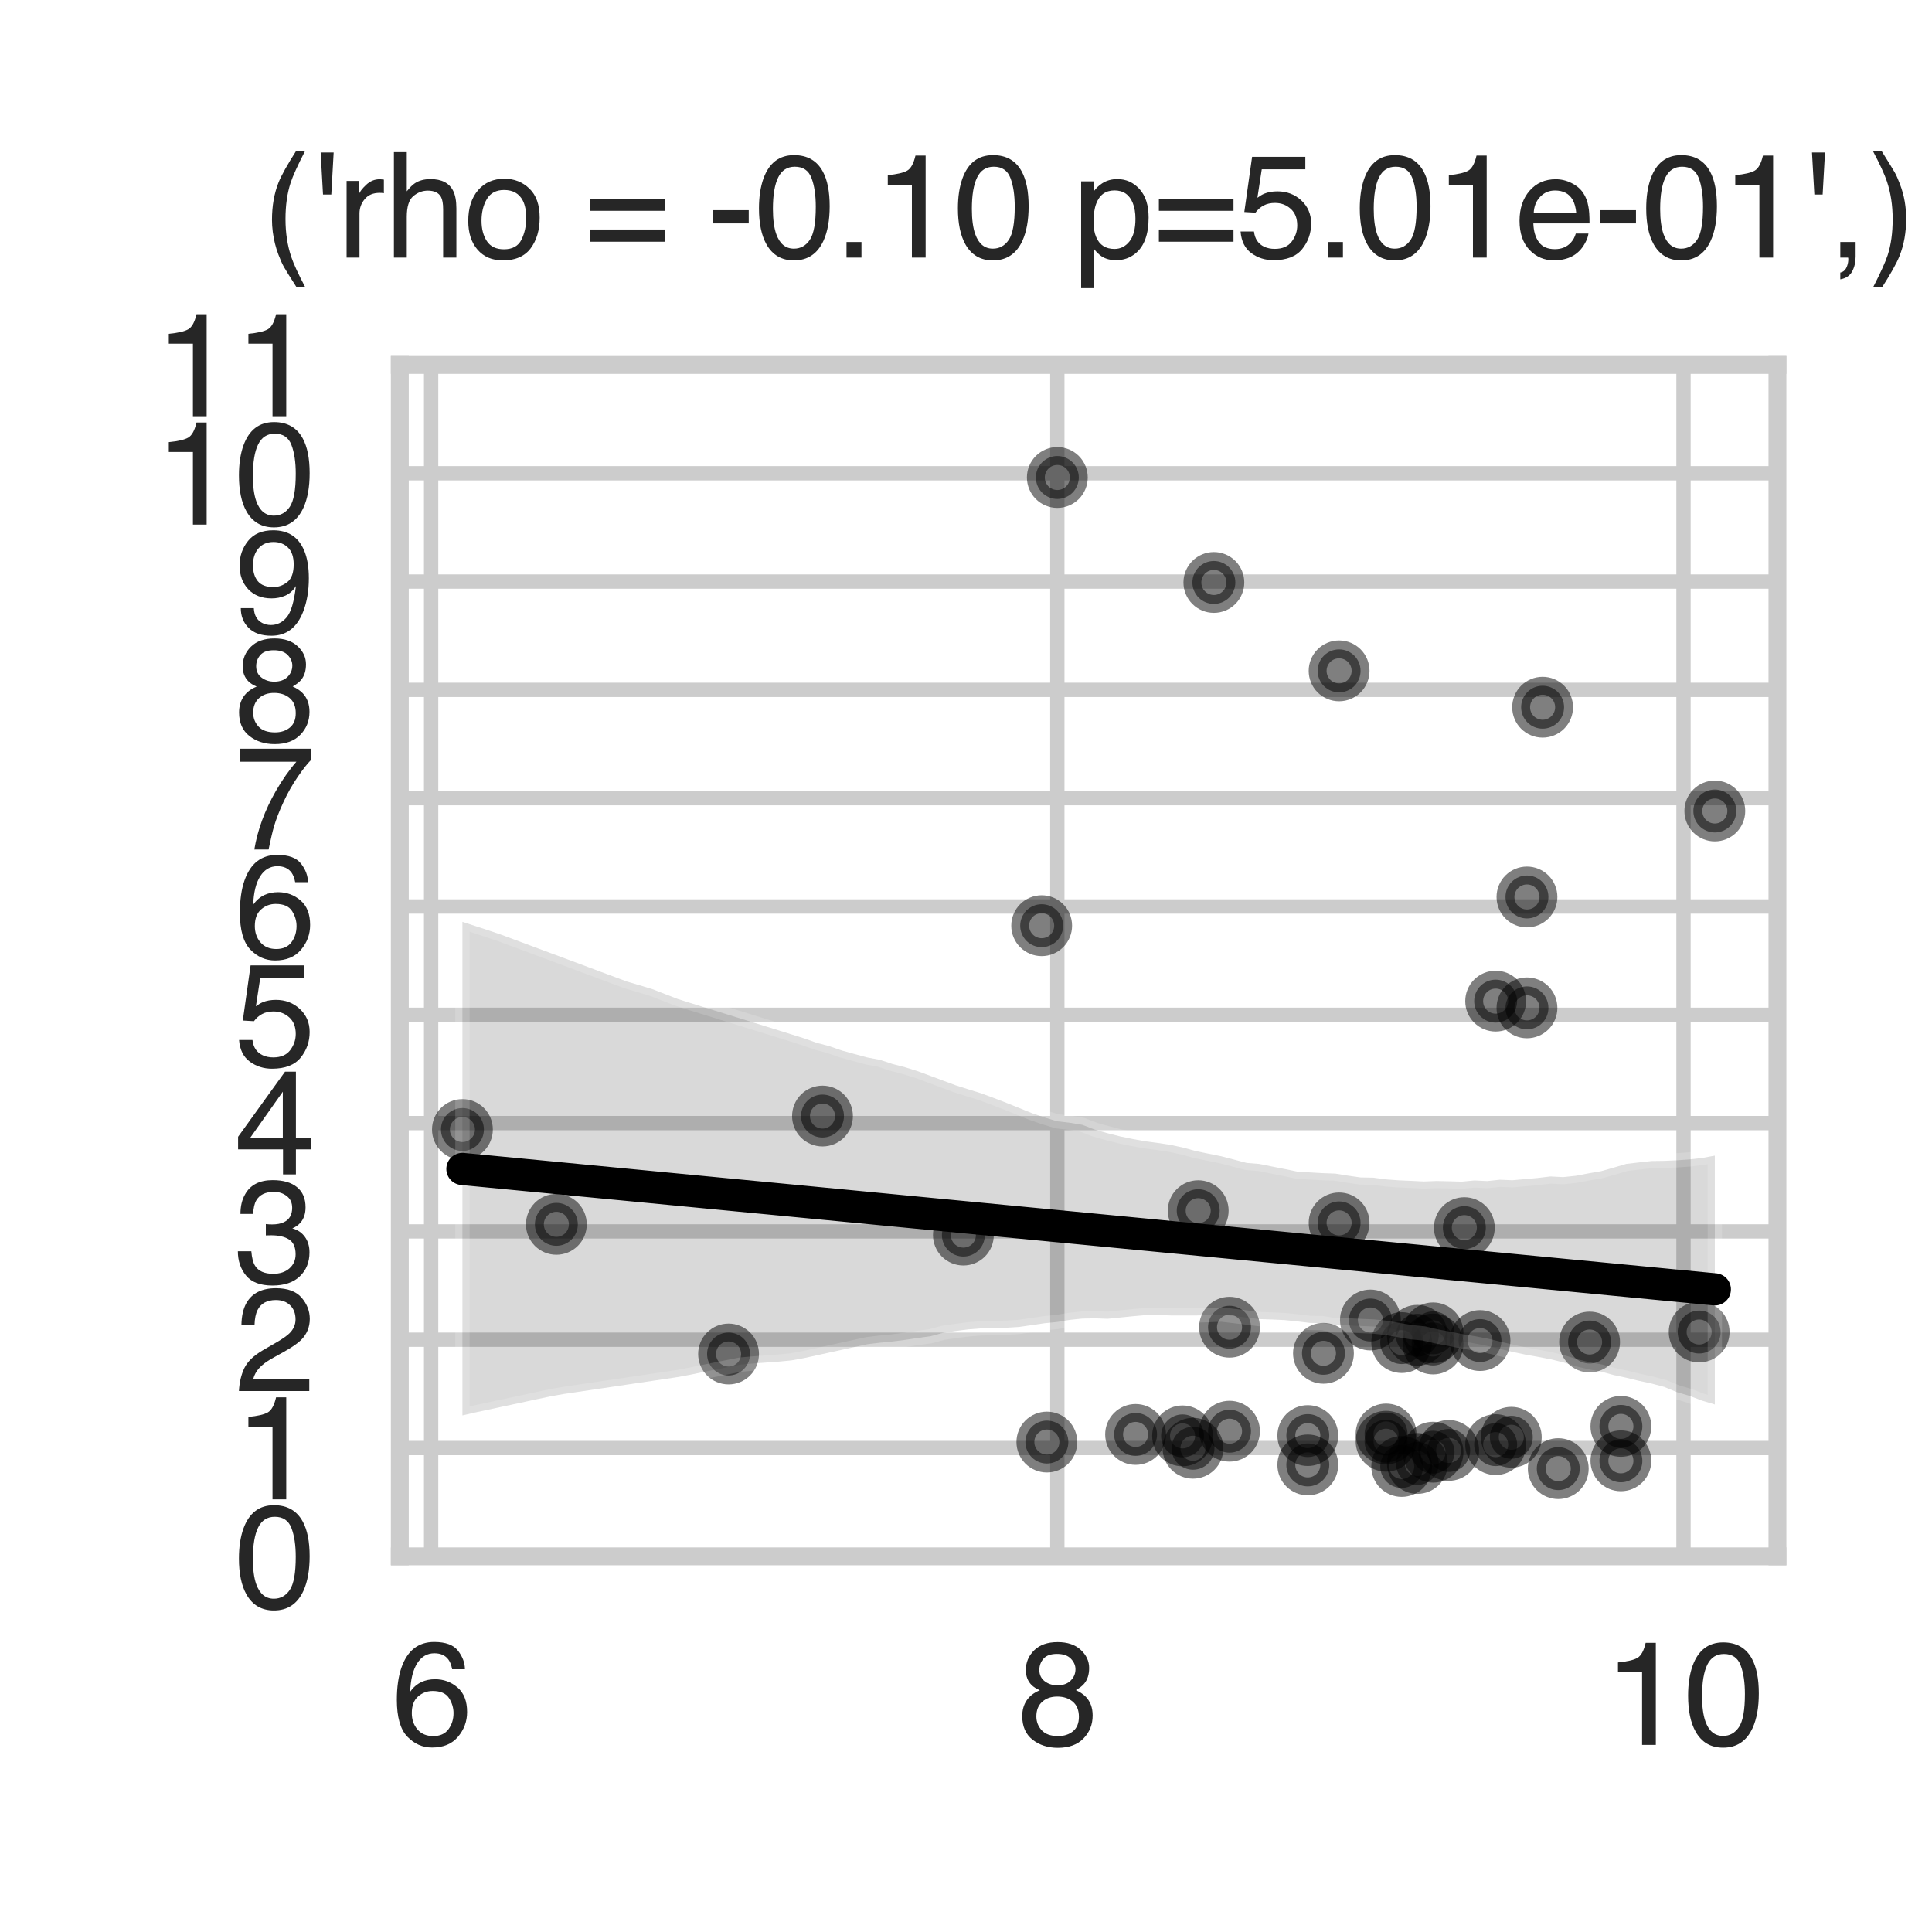 <?xml version="1.0" encoding="utf-8" standalone="no"?>
<!DOCTYPE svg PUBLIC "-//W3C//DTD SVG 1.1//EN"
  "http://www.w3.org/Graphics/SVG/1.1/DTD/svg11.dtd">
<svg xmlns:xlink="http://www.w3.org/1999/xlink" width="108pt" height="108pt" viewBox="0 0 108 108" xmlns="http://www.w3.org/2000/svg" version="1.1">
 <defs>
  <style type="text/css">*{stroke-linejoin: round; stroke-linecap: butt}</style>
 </defs>
 <g id="figure_1">
  <g id="patch_1">
   <path d="M 0 108 
L 108 108 
L 108 0 
L 0 0 
z
" style="fill: #ffffff"/>
  </g>
  <g id="axes_1">
   <g id="patch_2">
    <path d="M 22.35 87 
L 99.36 87 
L 99.36 20.4 
L 22.35 20.4 
z
" style="fill: #ffffff"/>
   </g>
   <g id="matplotlib.axis_1">
    <g id="xtick_1">
     <g id="line2d_1">
      <path d="M 24.1 87 
L 24.1 20.4 
" clip-path="url(#pd50b906a11)" style="fill: none; stroke: #cccccc; stroke-width: 0.8; stroke-linecap: round"/>
     </g>
     <g id="text_1">
      <!-- 6 -->
      <g style="fill: #262626" transform="translate(21.876 97.539) scale(0.08 -0.08)">
       <defs>
        <path id="Helvetica-36" d="M 1872 4494 
Q 2622 4494 2917 4105 
Q 3213 3716 3213 3303 
L 2656 3303 
Q 2606 3569 2497 3719 
Q 2294 4000 1881 4000 
Q 1409 4000 1131 3564 
Q 853 3128 822 2316 
Q 1016 2600 1309 2741 
Q 1578 2866 1909 2866 
Q 2472 2866 2890 2506 
Q 3309 2147 3309 1434 
Q 3309 825 2912 354 
Q 2516 -116 1781 -116 
Q 1153 -116 697 361 
Q 241 838 241 1966 
Q 241 2800 444 3381 
Q 834 4494 1872 4494 
z
M 1831 384 
Q 2275 384 2495 682 
Q 2716 981 2716 1388 
Q 2716 1731 2519 2042 
Q 2322 2353 1803 2353 
Q 1441 2353 1167 2112 
Q 894 1872 894 1388 
Q 894 963 1142 673 
Q 1391 384 1831 384 
z
" transform="scale(0.016)"/>
       </defs>
       <use xlink:href="#Helvetica-36"/>
      </g>
     </g>
    </g>
    <g id="xtick_2">
     <g id="line2d_2">
      <path d="M 59.105 87 
L 59.105 20.4 
" clip-path="url(#pd50b906a11)" style="fill: none; stroke: #cccccc; stroke-width: 0.8; stroke-linecap: round"/>
     </g>
     <g id="text_2">
      <!-- 8 -->
      <g style="fill: #262626" transform="translate(56.88 97.539) scale(0.08 -0.08)">
       <defs>
        <path id="Helvetica-38" d="M 1741 2600 
Q 2113 2600 2322 2808 
Q 2531 3016 2531 3303 
Q 2531 3553 2331 3762 
Q 2131 3972 1722 3972 
Q 1316 3972 1134 3762 
Q 953 3553 953 3272 
Q 953 2956 1187 2778 
Q 1422 2600 1741 2600 
z
M 1775 384 
Q 2166 384 2423 595 
Q 2681 806 2681 1225 
Q 2681 1659 2415 1884 
Q 2150 2109 1734 2109 
Q 1331 2109 1076 1879 
Q 822 1650 822 1244 
Q 822 894 1055 639 
Q 1288 384 1775 384 
z
M 975 2384 
Q 741 2484 609 2619 
Q 363 2869 363 3269 
Q 363 3769 725 4128 
Q 1088 4488 1753 4488 
Q 2397 4488 2762 4148 
Q 3128 3809 3128 3356 
Q 3128 2938 2916 2678 
Q 2797 2531 2547 2391 
Q 2825 2263 2984 2097 
Q 3281 1784 3281 1284 
Q 3281 694 2884 283 
Q 2488 -128 1763 -128 
Q 1109 -128 657 226 
Q 206 581 206 1256 
Q 206 1653 400 1942 
Q 594 2231 975 2384 
z
" transform="scale(0.016)"/>
       </defs>
       <use xlink:href="#Helvetica-38"/>
      </g>
     </g>
    </g>
    <g id="xtick_3">
     <g id="line2d_3">
      <path d="M 94.109 87 
L 94.109 20.4 
" clip-path="url(#pd50b906a11)" style="fill: none; stroke: #cccccc; stroke-width: 0.8; stroke-linecap: round"/>
     </g>
     <g id="text_3">
      <!-- 10 -->
      <g style="fill: #262626" transform="translate(89.661 97.539) scale(0.08 -0.08)">
       <defs>
        <path id="Helvetica-31" d="M 613 3169 
L 613 3600 
Q 1222 3659 1462 3798 
Q 1703 3938 1822 4456 
L 2266 4456 
L 2266 0 
L 1666 0 
L 1666 3169 
L 613 3169 
z
" transform="scale(0.016)"/>
        <path id="Helvetica-30" d="M 1731 4475 
Q 2600 4475 2988 3759 
Q 3288 3206 3288 2244 
Q 3288 1331 3016 734 
Q 2622 -122 1728 -122 
Q 922 -122 528 578 
Q 200 1163 200 2147 
Q 200 2909 397 3456 
Q 766 4475 1731 4475 
z
M 1725 391 
Q 2163 391 2422 778 
Q 2681 1166 2681 2222 
Q 2681 2984 2493 3476 
Q 2306 3969 1766 3969 
Q 1269 3969 1039 3501 
Q 809 3034 809 2125 
Q 809 1441 956 1025 
Q 1181 391 1725 391 
z
" transform="scale(0.016)"/>
       </defs>
       <use xlink:href="#Helvetica-31"/>
       <use xlink:href="#Helvetica-30" transform="translate(55.615 0)"/>
      </g>
     </g>
    </g>
   </g>
   <g id="matplotlib.axis_2">
    <g id="ytick_1">
     <g id="line2d_4">
      <path d="M 22.35 87 
L 99.36 87 
" clip-path="url(#pd50b906a11)" style="fill: none; stroke: #cccccc; stroke-width: 0.8; stroke-linecap: round"/>
     </g>
     <g id="text_4">
      <!-- 0 -->
      <g style="fill: #262626" transform="translate(13.101 89.869) scale(0.08 -0.08)">
       <use xlink:href="#Helvetica-30"/>
      </g>
     </g>
    </g>
    <g id="ytick_2">
     <g id="line2d_5">
      <path d="M 22.35 80.945 
L 99.36 80.945 
" clip-path="url(#pd50b906a11)" style="fill: none; stroke: #cccccc; stroke-width: 0.8; stroke-linecap: round"/>
     </g>
     <g id="text_5">
      <!-- 1 -->
      <g style="fill: #262626" transform="translate(13.101 83.815) scale(0.08 -0.08)">
       <use xlink:href="#Helvetica-31"/>
      </g>
     </g>
    </g>
    <g id="ytick_3">
     <g id="line2d_6">
      <path d="M 22.35 74.891 
L 99.36 74.891 
" clip-path="url(#pd50b906a11)" style="fill: none; stroke: #cccccc; stroke-width: 0.8; stroke-linecap: round"/>
     </g>
     <g id="text_6">
      <!-- 2 -->
      <g style="fill: #262626" transform="translate(13.101 77.76) scale(0.08 -0.08)">
       <defs>
        <path id="Helvetica-32" d="M 200 0 
Q 231 578 439 1006 
Q 647 1434 1250 1784 
L 1850 2131 
Q 2253 2366 2416 2531 
Q 2672 2791 2672 3125 
Q 2672 3516 2437 3745 
Q 2203 3975 1813 3975 
Q 1234 3975 1013 3538 
Q 894 3303 881 2888 
L 309 2888 
Q 319 3472 525 3841 
Q 891 4491 1816 4491 
Q 2584 4491 2939 4075 
Q 3294 3659 3294 3150 
Q 3294 2613 2916 2231 
Q 2697 2009 2131 1694 
L 1703 1456 
Q 1397 1288 1222 1134 
Q 909 863 828 531 
L 3272 531 
L 3272 0 
L 200 0 
z
" transform="scale(0.016)"/>
       </defs>
       <use xlink:href="#Helvetica-32"/>
      </g>
     </g>
    </g>
    <g id="ytick_4">
     <g id="line2d_7">
      <path d="M 22.35 68.836 
L 99.36 68.836 
" clip-path="url(#pd50b906a11)" style="fill: none; stroke: #cccccc; stroke-width: 0.8; stroke-linecap: round"/>
     </g>
     <g id="text_7">
      <!-- 3 -->
      <g style="fill: #262626" transform="translate(13.101 71.706) scale(0.08 -0.08)">
       <defs>
        <path id="Helvetica-33" d="M 1663 -122 
Q 869 -122 511 314 
Q 153 750 153 1375 
L 741 1375 
Q 778 941 903 744 
Q 1122 391 1694 391 
Q 2138 391 2406 628 
Q 2675 866 2675 1241 
Q 2675 1703 2392 1887 
Q 2109 2072 1606 2072 
Q 1550 2072 1492 2070 
Q 1434 2069 1375 2066 
L 1375 2563 
Q 1463 2553 1522 2550 
Q 1581 2547 1650 2547 
Q 1966 2547 2169 2647 
Q 2525 2822 2525 3272 
Q 2525 3606 2287 3787 
Q 2050 3969 1734 3969 
Q 1172 3969 956 3594 
Q 838 3388 822 3006 
L 266 3006 
Q 266 3506 466 3856 
Q 809 4481 1675 4481 
Q 2359 4481 2734 4176 
Q 3109 3872 3109 3294 
Q 3109 2881 2888 2625 
Q 2750 2466 2531 2375 
Q 2884 2278 3082 2001 
Q 3281 1725 3281 1325 
Q 3281 684 2859 281 
Q 2438 -122 1663 -122 
z
" transform="scale(0.016)"/>
       </defs>
       <use xlink:href="#Helvetica-33"/>
      </g>
     </g>
    </g>
    <g id="ytick_5">
     <g id="line2d_8">
      <path d="M 22.35 62.782 
L 99.36 62.782 
" clip-path="url(#pd50b906a11)" style="fill: none; stroke: #cccccc; stroke-width: 0.8; stroke-linecap: round"/>
     </g>
     <g id="text_8">
      <!-- 4 -->
      <g style="fill: #262626" transform="translate(13.101 65.651) scale(0.08 -0.08)">
       <defs>
        <path id="Helvetica-34" d="M 2116 1584 
L 2116 3613 
L 681 1584 
L 2116 1584 
z
M 2125 0 
L 2125 1094 
L 163 1094 
L 163 1644 
L 2213 4488 
L 2688 4488 
L 2688 1584 
L 3347 1584 
L 3347 1094 
L 2688 1094 
L 2688 0 
L 2125 0 
z
" transform="scale(0.016)"/>
       </defs>
       <use xlink:href="#Helvetica-34"/>
      </g>
     </g>
    </g>
    <g id="ytick_6">
     <g id="line2d_9">
      <path d="M 22.35 56.727 
L 99.36 56.727 
" clip-path="url(#pd50b906a11)" style="fill: none; stroke: #cccccc; stroke-width: 0.8; stroke-linecap: round"/>
     </g>
     <g id="text_9">
      <!-- 5 -->
      <g style="fill: #262626" transform="translate(13.101 59.597) scale(0.08 -0.08)">
       <defs>
        <path id="Helvetica-35" d="M 791 1141 
Q 847 659 1238 475 
Q 1438 381 1700 381 
Q 2200 381 2440 700 
Q 2681 1019 2681 1406 
Q 2681 1875 2395 2131 
Q 2109 2388 1709 2388 
Q 1419 2388 1211 2275 
Q 1003 2163 856 1963 
L 369 1991 
L 709 4400 
L 3034 4400 
L 3034 3856 
L 1131 3856 
L 941 2613 
Q 1097 2731 1238 2791 
Q 1488 2894 1816 2894 
Q 2431 2894 2859 2497 
Q 3288 2100 3288 1491 
Q 3288 856 2895 371 
Q 2503 -113 1644 -113 
Q 1097 -113 676 195 
Q 256 503 206 1141 
L 791 1141 
z
" transform="scale(0.016)"/>
       </defs>
       <use xlink:href="#Helvetica-35"/>
      </g>
     </g>
    </g>
    <g id="ytick_7">
     <g id="line2d_10">
      <path d="M 22.35 50.673 
L 99.36 50.673 
" clip-path="url(#pd50b906a11)" style="fill: none; stroke: #cccccc; stroke-width: 0.8; stroke-linecap: round"/>
     </g>
     <g id="text_10">
      <!-- 6 -->
      <g style="fill: #262626" transform="translate(13.101 53.542) scale(0.08 -0.08)">
       <use xlink:href="#Helvetica-36"/>
      </g>
     </g>
    </g>
    <g id="ytick_8">
     <g id="line2d_11">
      <path d="M 22.35 44.618 
L 99.36 44.618 
" clip-path="url(#pd50b906a11)" style="fill: none; stroke: #cccccc; stroke-width: 0.8; stroke-linecap: round"/>
     </g>
     <g id="text_11">
      <!-- 7 -->
      <g style="fill: #262626" transform="translate(13.101 47.488) scale(0.08 -0.08)">
       <defs>
        <path id="Helvetica-37" d="M 3347 4400 
L 3347 3909 
Q 3131 3700 2773 3181 
Q 2416 2663 2141 2063 
Q 1869 1478 1728 997 
Q 1638 688 1494 0 
L 872 0 
Q 1084 1281 1809 2550 
Q 2238 3294 2709 3834 
L 234 3834 
L 234 4400 
L 3347 4400 
z
" transform="scale(0.016)"/>
       </defs>
       <use xlink:href="#Helvetica-37"/>
      </g>
     </g>
    </g>
    <g id="ytick_9">
     <g id="line2d_12">
      <path d="M 22.35 38.564 
L 99.36 38.564 
" clip-path="url(#pd50b906a11)" style="fill: none; stroke: #cccccc; stroke-width: 0.8; stroke-linecap: round"/>
     </g>
     <g id="text_12">
      <!-- 8 -->
      <g style="fill: #262626" transform="translate(13.101 41.433) scale(0.08 -0.08)">
       <use xlink:href="#Helvetica-38"/>
      </g>
     </g>
    </g>
    <g id="ytick_10">
     <g id="line2d_13">
      <path d="M 22.35 32.509 
L 99.36 32.509 
" clip-path="url(#pd50b906a11)" style="fill: none; stroke: #cccccc; stroke-width: 0.8; stroke-linecap: round"/>
     </g>
     <g id="text_13">
      <!-- 9 -->
      <g style="fill: #262626" transform="translate(13.101 35.378) scale(0.08 -0.08)">
       <defs>
        <path id="Helvetica-39" d="M 850 1081 
Q 875 616 1209 438 
Q 1381 344 1597 344 
Q 2000 344 2284 680 
Q 2569 1016 2688 2044 
Q 2500 1747 2223 1626 
Q 1947 1506 1628 1506 
Q 981 1506 604 1909 
Q 228 2313 228 2947 
Q 228 3556 600 4018 
Q 972 4481 1697 4481 
Q 2675 4481 3047 3600 
Q 3253 3116 3253 2388 
Q 3253 1566 3006 931 
Q 2597 -125 1619 -125 
Q 963 -125 622 219 
Q 281 563 281 1081 
L 850 1081 
z
M 1703 2000 
Q 2038 2000 2314 2220 
Q 2591 2441 2591 2991 
Q 2591 3484 2342 3726 
Q 2094 3969 1709 3969 
Q 1297 3969 1055 3692 
Q 813 3416 813 2953 
Q 813 2516 1025 2258 
Q 1238 2000 1703 2000 
z
" transform="scale(0.016)"/>
       </defs>
       <use xlink:href="#Helvetica-39"/>
      </g>
     </g>
    </g>
    <g id="ytick_11">
     <g id="line2d_14">
      <path d="M 22.35 26.455 
L 99.36 26.455 
" clip-path="url(#pd50b906a11)" style="fill: none; stroke: #cccccc; stroke-width: 0.8; stroke-linecap: round"/>
     </g>
     <g id="text_14">
      <!-- 10 -->
      <g style="fill: #262626" transform="translate(8.652 29.324) scale(0.08 -0.08)">
       <use xlink:href="#Helvetica-31"/>
       <use xlink:href="#Helvetica-30" transform="translate(55.615 0)"/>
      </g>
     </g>
    </g>
    <g id="ytick_12">
     <g id="line2d_15">
      <path d="M 22.35 20.4 
L 99.36 20.4 
" clip-path="url(#pd50b906a11)" style="fill: none; stroke: #cccccc; stroke-width: 0.8; stroke-linecap: round"/>
     </g>
     <g id="text_15">
      <!-- 11 -->
      <g style="fill: #262626" transform="translate(8.652 23.269) scale(0.08 -0.08)">
       <use xlink:href="#Helvetica-31"/>
       <use xlink:href="#Helvetica-31" transform="translate(55.615 0)"/>
      </g>
     </g>
    </g>
   </g>
   <g id="PathCollection_1">
    <defs>
     <path id="m94c0d52320" d="M 0 1.2 
C 0.318 1.2 0.623 1.074 0.849 0.849 
C 1.074 0.623 1.2 0.318 1.2 0 
C 1.2 -0.318 1.074 -0.623 0.849 -0.849 
C 0.623 -1.074 0.318 -1.2 0 -1.2 
C -0.318 -1.2 -0.623 -1.074 -0.849 -0.849 
C -1.074 -0.623 -1.2 -0.318 -1.2 0 
C -1.2 0.318 -1.074 0.623 -0.849 0.849 
C -0.623 1.074 -0.318 1.2 0 1.2 
z
" style="stroke: #000000; stroke-opacity: 0.5"/>
    </defs>
    <g clip-path="url(#pd50b906a11)">
     <use xlink:href="#m94c0d52320" x="66.106" y="80.267" style="fill-opacity: 0.5; stroke: #000000; stroke-opacity: 0.5"/>
     <use xlink:href="#m94c0d52320" x="83.608" y="80.755" style="fill-opacity: 0.5; stroke: #000000; stroke-opacity: 0.5"/>
     <use xlink:href="#m94c0d52320" x="68.731" y="80.005" style="fill-opacity: 0.5; stroke: #000000; stroke-opacity: 0.5"/>
     <use xlink:href="#m94c0d52320" x="84.483" y="80.344" style="fill-opacity: 0.5; stroke: #000000; stroke-opacity: 0.5"/>
     <use xlink:href="#m94c0d52320" x="78.357" y="75.051" style="fill-opacity: 0.5; stroke: #000000; stroke-opacity: 0.5"/>
     <use xlink:href="#m94c0d52320" x="31.101" y="68.441" style="fill-opacity: 0.5; stroke: #000000; stroke-opacity: 0.5"/>
     <use xlink:href="#m94c0d52320" x="73.107" y="80.25" style="fill-opacity: 0.5; stroke: #000000; stroke-opacity: 0.5"/>
     <use xlink:href="#m94c0d52320" x="79.232" y="81.808" style="fill-opacity: 0.5; stroke: #000000; stroke-opacity: 0.5"/>
     <use xlink:href="#m94c0d52320" x="77.482" y="80.161" style="fill-opacity: 0.5; stroke: #000000; stroke-opacity: 0.5"/>
     <use xlink:href="#m94c0d52320" x="94.984" y="74.461" style="fill-opacity: 0.5; stroke: #000000; stroke-opacity: 0.5"/>
     <use xlink:href="#m94c0d52320" x="76.607" y="73.789" style="fill-opacity: 0.5; stroke: #000000; stroke-opacity: 0.5"/>
     <use xlink:href="#m94c0d52320" x="80.108" y="74.507" style="fill-opacity: 0.5; stroke: #000000; stroke-opacity: 0.5"/>
     <use xlink:href="#m94c0d52320" x="53.854" y="69.042" style="fill-opacity: 0.5; stroke: #000000; stroke-opacity: 0.5"/>
     <use xlink:href="#m94c0d52320" x="74.857" y="37.501" style="fill-opacity: 0.5; stroke: #000000; stroke-opacity: 0.5"/>
     <use xlink:href="#m94c0d52320" x="85.358" y="56.34" style="fill-opacity: 0.5; stroke: #000000; stroke-opacity: 0.5"/>
     <use xlink:href="#m94c0d52320" x="88.859" y="75.021" style="fill-opacity: 0.5; stroke: #000000; stroke-opacity: 0.5"/>
     <use xlink:href="#m94c0d52320" x="90.609" y="81.66" style="fill-opacity: 0.5; stroke: #000000; stroke-opacity: 0.5"/>
     <use xlink:href="#m94c0d52320" x="79.232" y="74.644" style="fill-opacity: 0.5; stroke: #000000; stroke-opacity: 0.5"/>
     <use xlink:href="#m94c0d52320" x="77.482" y="80.566" style="fill-opacity: 0.5; stroke: #000000; stroke-opacity: 0.5"/>
     <use xlink:href="#m94c0d52320" x="45.978" y="62.388" style="fill-opacity: 0.5; stroke: #000000; stroke-opacity: 0.5"/>
     <use xlink:href="#m94c0d52320" x="83.608" y="55.963" style="fill-opacity: 0.5; stroke: #000000; stroke-opacity: 0.5"/>
     <use xlink:href="#m94c0d52320" x="73.982" y="75.651" style="fill-opacity: 0.5; stroke: #000000; stroke-opacity: 0.5"/>
     <use xlink:href="#m94c0d52320" x="80.983" y="81.08" style="fill-opacity: 0.5; stroke: #000000; stroke-opacity: 0.5"/>
     <use xlink:href="#m94c0d52320" x="80.108" y="75.13" style="fill-opacity: 0.5; stroke: #000000; stroke-opacity: 0.5"/>
     <use xlink:href="#m94c0d52320" x="81.858" y="68.626" style="fill-opacity: 0.5; stroke: #000000; stroke-opacity: 0.5"/>
     <use xlink:href="#m94c0d52320" x="25.85" y="63.14" style="fill-opacity: 0.5; stroke: #000000; stroke-opacity: 0.5"/>
     <use xlink:href="#m94c0d52320" x="67.856" y="32.56" style="fill-opacity: 0.5; stroke: #000000; stroke-opacity: 0.5"/>
     <use xlink:href="#m94c0d52320" x="87.108" y="82.097" style="fill-opacity: 0.5; stroke: #000000; stroke-opacity: 0.5"/>
     <use xlink:href="#m94c0d52320" x="59.105" y="26.692" style="fill-opacity: 0.5; stroke: #000000; stroke-opacity: 0.5"/>
     <use xlink:href="#m94c0d52320" x="90.609" y="79.736" style="fill-opacity: 0.5; stroke: #000000; stroke-opacity: 0.5"/>
     <use xlink:href="#m94c0d52320" x="68.731" y="74.193" style="fill-opacity: 0.5; stroke: #000000; stroke-opacity: 0.5"/>
     <use xlink:href="#m94c0d52320" x="73.107" y="81.889" style="fill-opacity: 0.5; stroke: #000000; stroke-opacity: 0.5"/>
     <use xlink:href="#m94c0d52320" x="85.358" y="50.142" style="fill-opacity: 0.5; stroke: #000000; stroke-opacity: 0.5"/>
     <use xlink:href="#m94c0d52320" x="74.857" y="68.361" style="fill-opacity: 0.5; stroke: #000000; stroke-opacity: 0.5"/>
     <use xlink:href="#m94c0d52320" x="82.733" y="74.938" style="fill-opacity: 0.5; stroke: #000000; stroke-opacity: 0.5"/>
     <use xlink:href="#m94c0d52320" x="66.981" y="67.678" style="fill-opacity: 0.5; stroke: #000000; stroke-opacity: 0.5"/>
     <use xlink:href="#m94c0d52320" x="58.23" y="51.747" style="fill-opacity: 0.5; stroke: #000000; stroke-opacity: 0.5"/>
     <use xlink:href="#m94c0d52320" x="95.86" y="45.335" style="fill-opacity: 0.5; stroke: #000000; stroke-opacity: 0.5"/>
     <use xlink:href="#m94c0d52320" x="86.233" y="39.534" style="fill-opacity: 0.5; stroke: #000000; stroke-opacity: 0.5"/>
     <use xlink:href="#m94c0d52320" x="58.521" y="80.612" style="fill-opacity: 0.5; stroke: #000000; stroke-opacity: 0.5"/>
     <use xlink:href="#m94c0d52320" x="40.727" y="75.69" style="fill-opacity: 0.5; stroke: #000000; stroke-opacity: 0.5"/>
     <use xlink:href="#m94c0d52320" x="80.108" y="81.178" style="fill-opacity: 0.5; stroke: #000000; stroke-opacity: 0.5"/>
     <use xlink:href="#m94c0d52320" x="78.357" y="81.975" style="fill-opacity: 0.5; stroke: #000000; stroke-opacity: 0.5"/>
     <use xlink:href="#m94c0d52320" x="66.689" y="80.958" style="fill-opacity: 0.5; stroke: #000000; stroke-opacity: 0.5"/>
     <use xlink:href="#m94c0d52320" x="63.48" y="80.186" style="fill-opacity: 0.5; stroke: #000000; stroke-opacity: 0.5"/>
    </g>
   </g>
   <g id="FillBetweenPolyCollection_1">
    <defs>
     <path id="me0e7018ae5" d="M 25.85 -56.468 
L 25.85 -28.878 
L 26.558 -29.041 
L 27.265 -29.192 
L 27.972 -29.344 
L 28.679 -29.495 
L 29.386 -29.647 
L 30.093 -29.799 
L 30.801 -29.95 
L 31.508 -30.074 
L 32.215 -30.179 
L 32.922 -30.284 
L 33.629 -30.389 
L 34.336 -30.493 
L 35.044 -30.598 
L 35.751 -30.703 
L 36.458 -30.808 
L 37.165 -30.913 
L 37.872 -31.019 
L 38.579 -31.15 
L 39.287 -31.299 
L 39.994 -31.439 
L 40.701 -31.579 
L 41.408 -31.719 
L 42.115 -31.78 
L 42.822 -31.832 
L 43.53 -31.884 
L 44.237 -31.952 
L 44.944 -32.08 
L 45.651 -32.235 
L 46.358 -32.391 
L 47.065 -32.546 
L 47.772 -32.701 
L 48.48 -32.857 
L 49.187 -32.942 
L 49.894 -33.01 
L 50.601 -33.1 
L 51.308 -33.207 
L 52.015 -33.303 
L 52.723 -33.495 
L 53.43 -33.598 
L 54.137 -33.688 
L 54.844 -33.743 
L 55.551 -33.765 
L 56.258 -33.779 
L 56.966 -33.822 
L 57.673 -33.925 
L 58.38 -34.029 
L 59.087 -34.1 
L 59.794 -34.217 
L 60.501 -34.291 
L 61.209 -34.305 
L 61.916 -34.279 
L 62.623 -34.35 
L 63.33 -34.422 
L 64.037 -34.484 
L 64.744 -34.489 
L 65.452 -34.466 
L 66.159 -34.465 
L 66.866 -34.464 
L 67.573 -34.487 
L 68.28 -34.515 
L 68.987 -34.433 
L 69.695 -34.347 
L 70.402 -34.262 
L 71.109 -34.239 
L 71.816 -34.206 
L 72.523 -34.133 
L 73.23 -34.048 
L 73.938 -34.035 
L 74.645 -33.917 
L 75.352 -33.91 
L 76.059 -33.876 
L 76.766 -33.847 
L 77.473 -33.774 
L 78.18 -33.649 
L 78.888 -33.528 
L 79.595 -33.461 
L 80.302 -33.294 
L 81.009 -33.162 
L 81.716 -33.021 
L 82.423 -32.904 
L 83.131 -32.766 
L 83.838 -32.595 
L 84.545 -32.431 
L 85.252 -32.28 
L 85.959 -32.153 
L 86.666 -32.019 
L 87.374 -31.847 
L 88.081 -31.627 
L 88.788 -31.456 
L 89.495 -31.327 
L 90.202 -31.135 
L 90.909 -30.984 
L 91.617 -30.811 
L 92.324 -30.659 
L 93.031 -30.471 
L 93.738 -30.179 
L 94.445 -29.97 
L 95.152 -29.702 
L 95.86 -29.489 
L 95.86 -43.399 
L 95.86 -43.399 
L 95.152 -43.27 
L 94.445 -43.188 
L 93.738 -43.138 
L 93.031 -43.107 
L 92.324 -43.097 
L 91.617 -43.019 
L 90.909 -42.937 
L 90.202 -42.727 
L 89.495 -42.528 
L 88.788 -42.406 
L 88.081 -42.272 
L 87.374 -42.198 
L 86.666 -42.235 
L 85.959 -42.15 
L 85.252 -42.086 
L 84.545 -42.023 
L 83.838 -42.052 
L 83.131 -41.977 
L 82.423 -42.012 
L 81.716 -41.945 
L 81.009 -41.965 
L 80.302 -41.981 
L 79.595 -41.954 
L 78.888 -41.989 
L 78.18 -42.02 
L 77.473 -42.071 
L 76.766 -42.167 
L 76.059 -42.179 
L 75.352 -42.281 
L 74.645 -42.395 
L 73.938 -42.42 
L 73.23 -42.461 
L 72.523 -42.505 
L 71.816 -42.651 
L 71.109 -42.791 
L 70.402 -42.934 
L 69.695 -42.991 
L 68.987 -43.177 
L 68.28 -43.361 
L 67.573 -43.505 
L 66.866 -43.649 
L 66.159 -43.843 
L 65.452 -43.997 
L 64.744 -44.106 
L 64.037 -44.199 
L 63.33 -44.327 
L 62.623 -44.472 
L 61.916 -44.652 
L 61.209 -44.851 
L 60.501 -45.122 
L 59.794 -45.239 
L 59.087 -45.32 
L 58.38 -45.535 
L 57.673 -45.778 
L 56.966 -46.064 
L 56.258 -46.35 
L 55.551 -46.623 
L 54.844 -46.884 
L 54.137 -47.104 
L 53.43 -47.328 
L 52.723 -47.592 
L 52.015 -47.855 
L 51.308 -48.117 
L 50.601 -48.338 
L 49.894 -48.521 
L 49.187 -48.755 
L 48.48 -48.887 
L 47.772 -49.079 
L 47.065 -49.274 
L 46.358 -49.518 
L 45.651 -49.706 
L 44.944 -49.957 
L 44.237 -50.179 
L 43.53 -50.401 
L 42.822 -50.621 
L 42.115 -50.84 
L 41.408 -51.059 
L 40.701 -51.278 
L 39.994 -51.498 
L 39.287 -51.717 
L 38.579 -51.936 
L 37.872 -52.161 
L 37.165 -52.435 
L 36.458 -52.71 
L 35.751 -52.923 
L 35.044 -53.132 
L 34.336 -53.395 
L 33.629 -53.659 
L 32.922 -53.923 
L 32.215 -54.187 
L 31.508 -54.451 
L 30.801 -54.714 
L 30.093 -54.977 
L 29.386 -55.24 
L 28.679 -55.503 
L 27.972 -55.766 
L 27.265 -56.004 
L 26.558 -56.236 
L 25.85 -56.468 
z
" style="stroke: #ffffff; stroke-opacity: 0.15; stroke-width: 0.8"/>
    </defs>
    <g clip-path="url(#pd50b906a11)">
     <use xlink:href="#me0e7018ae5" x="0" y="108" style="fill-opacity: 0.15; stroke: #ffffff; stroke-opacity: 0.15; stroke-width: 0.8"/>
    </g>
   </g>
   <g id="line2d_16">
    <path d="M 25.85 65.345 
L 26.558 65.413 
L 27.265 65.481 
L 27.972 65.549 
L 28.679 65.617 
L 29.386 65.685 
L 30.093 65.753 
L 30.801 65.821 
L 31.508 65.889 
L 32.215 65.957 
L 32.922 66.025 
L 33.629 66.093 
L 34.336 66.161 
L 35.044 66.229 
L 35.751 66.297 
L 36.458 66.365 
L 37.165 66.433 
L 37.872 66.501 
L 38.579 66.569 
L 39.287 66.637 
L 39.994 66.705 
L 40.701 66.773 
L 41.408 66.841 
L 42.115 66.909 
L 42.822 66.976 
L 43.53 67.044 
L 44.237 67.112 
L 44.944 67.18 
L 45.651 67.248 
L 46.358 67.316 
L 47.065 67.384 
L 47.772 67.452 
L 48.48 67.52 
L 49.187 67.588 
L 49.894 67.656 
L 50.601 67.724 
L 51.308 67.792 
L 52.015 67.86 
L 52.723 67.928 
L 53.43 67.996 
L 54.137 68.064 
L 54.844 68.132 
L 55.551 68.2 
L 56.258 68.268 
L 56.966 68.336 
L 57.673 68.404 
L 58.38 68.472 
L 59.087 68.54 
L 59.794 68.608 
L 60.501 68.676 
L 61.209 68.744 
L 61.916 68.812 
L 62.623 68.88 
L 63.33 68.948 
L 64.037 69.016 
L 64.744 69.084 
L 65.452 69.152 
L 66.159 69.22 
L 66.866 69.288 
L 67.573 69.356 
L 68.28 69.424 
L 68.987 69.492 
L 69.695 69.56 
L 70.402 69.628 
L 71.109 69.696 
L 71.816 69.764 
L 72.523 69.832 
L 73.23 69.9 
L 73.938 69.968 
L 74.645 70.036 
L 75.352 70.104 
L 76.059 70.172 
L 76.766 70.24 
L 77.473 70.308 
L 78.18 70.376 
L 78.888 70.444 
L 79.595 70.512 
L 80.302 70.58 
L 81.009 70.648 
L 81.716 70.716 
L 82.423 70.784 
L 83.131 70.852 
L 83.838 70.92 
L 84.545 70.988 
L 85.252 71.056 
L 85.959 71.124 
L 86.666 71.192 
L 87.374 71.26 
L 88.081 71.328 
L 88.788 71.396 
L 89.495 71.464 
L 90.202 71.532 
L 90.909 71.6 
L 91.617 71.668 
L 92.324 71.736 
L 93.031 71.804 
L 93.738 71.872 
L 94.445 71.94 
L 95.152 72.008 
L 95.86 72.076 
" clip-path="url(#pd50b906a11)" style="fill: none; stroke: #000000; stroke-width: 1.8; stroke-linecap: round"/>
   </g>
   <g id="patch_3">
    <path d="M 22.35 87 
L 22.35 20.4 
" style="fill: none; stroke: #cccccc; stroke-linejoin: miter; stroke-linecap: square"/>
   </g>
   <g id="patch_4">
    <path d="M 99.36 87 
L 99.36 20.4 
" style="fill: none; stroke: #cccccc; stroke-linejoin: miter; stroke-linecap: square"/>
   </g>
   <g id="patch_5">
    <path d="M 22.35 87 
L 99.36 87 
" style="fill: none; stroke: #cccccc; stroke-linejoin: miter; stroke-linecap: square"/>
   </g>
   <g id="patch_6">
    <path d="M 22.35 20.4 
L 99.36 20.4 
" style="fill: none; stroke: #cccccc; stroke-linejoin: miter; stroke-linecap: square"/>
   </g>
   <g id="text_16">
    <!-- ('rho = -0.10 p=5.01e-01',) -->
    <g style="fill: #262626" transform="translate(14.636 14.4) scale(0.08 -0.08)">
     <defs>
      <path id="Helvetica-28" d="M 1894 4666 
Q 1403 3713 1256 3263 
Q 1034 2578 1034 1681 
Q 1034 775 1288 25 
Q 1444 -438 1903 -1306 
L 1525 -1306 
Q 1069 -594 959 -397 
Q 850 -200 722 138 
Q 547 600 478 1125 
Q 444 1397 444 1644 
Q 444 2569 734 3291 
Q 919 3750 1503 4666 
L 1894 4666 
z
" transform="scale(0.016)"/>
      <path id="Helvetica-27" d="M 1056 4591 
L 953 2753 
L 591 2753 
L 488 4591 
L 1056 4591 
z
" transform="scale(0.016)"/>
      <path id="Helvetica-72" d="M 428 3347 
L 963 3347 
L 963 2769 
Q 1028 2938 1284 3180 
Q 1541 3422 1875 3422 
Q 1891 3422 1928 3419 
Q 1966 3416 2056 3406 
L 2056 2813 
Q 2006 2822 1964 2825 
Q 1922 2828 1872 2828 
Q 1447 2828 1219 2554 
Q 991 2281 991 1925 
L 991 0 
L 428 0 
L 428 3347 
z
" transform="scale(0.016)"/>
      <path id="Helvetica-68" d="M 413 4606 
L 975 4606 
L 975 2894 
Q 1175 3147 1334 3250 
Q 1606 3428 2013 3428 
Q 2741 3428 3000 2919 
Q 3141 2641 3141 2147 
L 3141 0 
L 2563 0 
L 2563 2109 
Q 2563 2478 2469 2650 
Q 2316 2925 1894 2925 
Q 1544 2925 1259 2684 
Q 975 2444 975 1775 
L 975 0 
L 413 0 
L 413 4606 
z
" transform="scale(0.016)"/>
      <path id="Helvetica-6f" d="M 1741 363 
Q 2300 363 2508 786 
Q 2716 1209 2716 1728 
Q 2716 2197 2566 2491 
Q 2328 2953 1747 2953 
Q 1231 2953 997 2559 
Q 763 2166 763 1609 
Q 763 1075 997 719 
Q 1231 363 1741 363 
z
M 1763 3444 
Q 2409 3444 2856 3012 
Q 3303 2581 3303 1744 
Q 3303 934 2909 406 
Q 2516 -122 1688 -122 
Q 997 -122 590 345 
Q 184 813 184 1600 
Q 184 2444 612 2944 
Q 1041 3444 1763 3444 
z
M 1744 3428 
L 1744 3428 
z
" transform="scale(0.016)"/>
      <path id="Helvetica-20" transform="scale(0.016)"/>
      <path id="Helvetica-3d" d="M 3547 2569 
L 3547 2044 
L 288 2044 
L 288 2569 
L 3547 2569 
z
M 3547 1228 
L 3547 694 
L 288 694 
L 288 1228 
L 3547 1228 
z
" transform="scale(0.016)"/>
      <path id="Helvetica-2d" d="M 266 2072 
L 1834 2072 
L 1834 1494 
L 266 1494 
L 266 2072 
z
" transform="scale(0.016)"/>
      <path id="Helvetica-2e" d="M 547 681 
L 1200 681 
L 1200 0 
L 547 0 
L 547 681 
z
" transform="scale(0.016)"/>
      <path id="Helvetica-70" d="M 1825 378 
Q 2219 378 2480 708 
Q 2741 1038 2741 1694 
Q 2741 2094 2625 2381 
Q 2406 2934 1825 2934 
Q 1241 2934 1025 2350 
Q 909 2038 909 1556 
Q 909 1169 1025 897 
Q 1244 378 1825 378 
z
M 369 3331 
L 916 3331 
L 916 2888 
Q 1084 3116 1284 3241 
Q 1569 3428 1953 3428 
Q 2522 3428 2919 2992 
Q 3316 2556 3316 1747 
Q 3316 653 2744 184 
Q 2381 -113 1900 -113 
Q 1522 -113 1266 53 
Q 1116 147 931 375 
L 931 -1334 
L 369 -1334 
L 369 3331 
z
" transform="scale(0.016)"/>
      <path id="Helvetica-65" d="M 1806 3422 
Q 2163 3422 2497 3255 
Q 2831 3088 3006 2822 
Q 3175 2569 3231 2231 
Q 3281 2000 3281 1494 
L 828 1494 
Q 844 984 1069 676 
Q 1294 369 1766 369 
Q 2206 369 2469 659 
Q 2619 828 2681 1050 
L 3234 1050 
Q 3213 866 3089 639 
Q 2966 413 2813 269 
Q 2556 19 2178 -69 
Q 1975 -119 1719 -119 
Q 1094 -119 659 336 
Q 225 791 225 1609 
Q 225 2416 662 2919 
Q 1100 3422 1806 3422 
z
M 2703 1941 
Q 2669 2306 2544 2525 
Q 2313 2931 1772 2931 
Q 1384 2931 1121 2651 
Q 859 2372 844 1941 
L 2703 1941 
z
M 1753 3428 
L 1753 3428 
z
" transform="scale(0.016)"/>
      <path id="Helvetica-2c" d="M 531 -653 
Q 747 -616 834 -350 
Q 881 -209 881 -78 
Q 881 -56 879 -39 
Q 878 -22 872 0 
L 531 0 
L 531 681 
L 1200 681 
L 1200 50 
Q 1200 -322 1050 -603 
Q 900 -884 531 -950 
L 531 -653 
z
" transform="scale(0.016)"/>
      <path id="Helvetica-29" d="M 222 -1306 
Q 719 -338 863 106 
Q 1081 778 1081 1681 
Q 1081 2584 828 3334 
Q 672 3797 213 4666 
L 591 4666 
Q 1072 3897 1173 3717 
Q 1275 3538 1394 3222 
Q 1544 2831 1608 2450 
Q 1672 2069 1672 1716 
Q 1672 791 1378 66 
Q 1194 -400 613 -1306 
L 222 -1306 
z
" transform="scale(0.016)"/>
     </defs>
     <use xlink:href="#Helvetica-28"/>
     <use xlink:href="#Helvetica-27" transform="translate(33.301 0)"/>
     <use xlink:href="#Helvetica-72" transform="translate(52.393 0)"/>
     <use xlink:href="#Helvetica-68" transform="translate(85.693 0)"/>
     <use xlink:href="#Helvetica-6f" transform="translate(141.309 0)"/>
     <use xlink:href="#Helvetica-20" transform="translate(196.924 0)"/>
     <use xlink:href="#Helvetica-3d" transform="translate(224.707 0)"/>
     <use xlink:href="#Helvetica-20" transform="translate(283.105 0)"/>
     <use xlink:href="#Helvetica-2d" transform="translate(310.889 0)"/>
     <use xlink:href="#Helvetica-30" transform="translate(344.189 0)"/>
     <use xlink:href="#Helvetica-2e" transform="translate(399.805 0)"/>
     <use xlink:href="#Helvetica-31" transform="translate(427.588 0)"/>
     <use xlink:href="#Helvetica-30" transform="translate(483.203 0)"/>
     <use xlink:href="#Helvetica-20" transform="translate(538.818 0)"/>
     <use xlink:href="#Helvetica-70" transform="translate(566.602 0)"/>
     <use xlink:href="#Helvetica-3d" transform="translate(622.217 0)"/>
     <use xlink:href="#Helvetica-35" transform="translate(680.615 0)"/>
     <use xlink:href="#Helvetica-2e" transform="translate(736.23 0)"/>
     <use xlink:href="#Helvetica-30" transform="translate(764.014 0)"/>
     <use xlink:href="#Helvetica-31" transform="translate(819.629 0)"/>
     <use xlink:href="#Helvetica-65" transform="translate(875.244 0)"/>
     <use xlink:href="#Helvetica-2d" transform="translate(930.859 0)"/>
     <use xlink:href="#Helvetica-30" transform="translate(964.16 0)"/>
     <use xlink:href="#Helvetica-31" transform="translate(1019.775 0)"/>
     <use xlink:href="#Helvetica-27" transform="translate(1075.391 0)"/>
     <use xlink:href="#Helvetica-2c" transform="translate(1094.482 0)"/>
     <use xlink:href="#Helvetica-29" transform="translate(1122.266 0)"/>
    </g>
   </g>
  </g>
 </g>
 <defs>
  <clipPath id="pd50b906a11">
   <rect x="22.35" y="20.4" width="77.01" height="66.6"/>
  </clipPath>
 </defs>
</svg>
